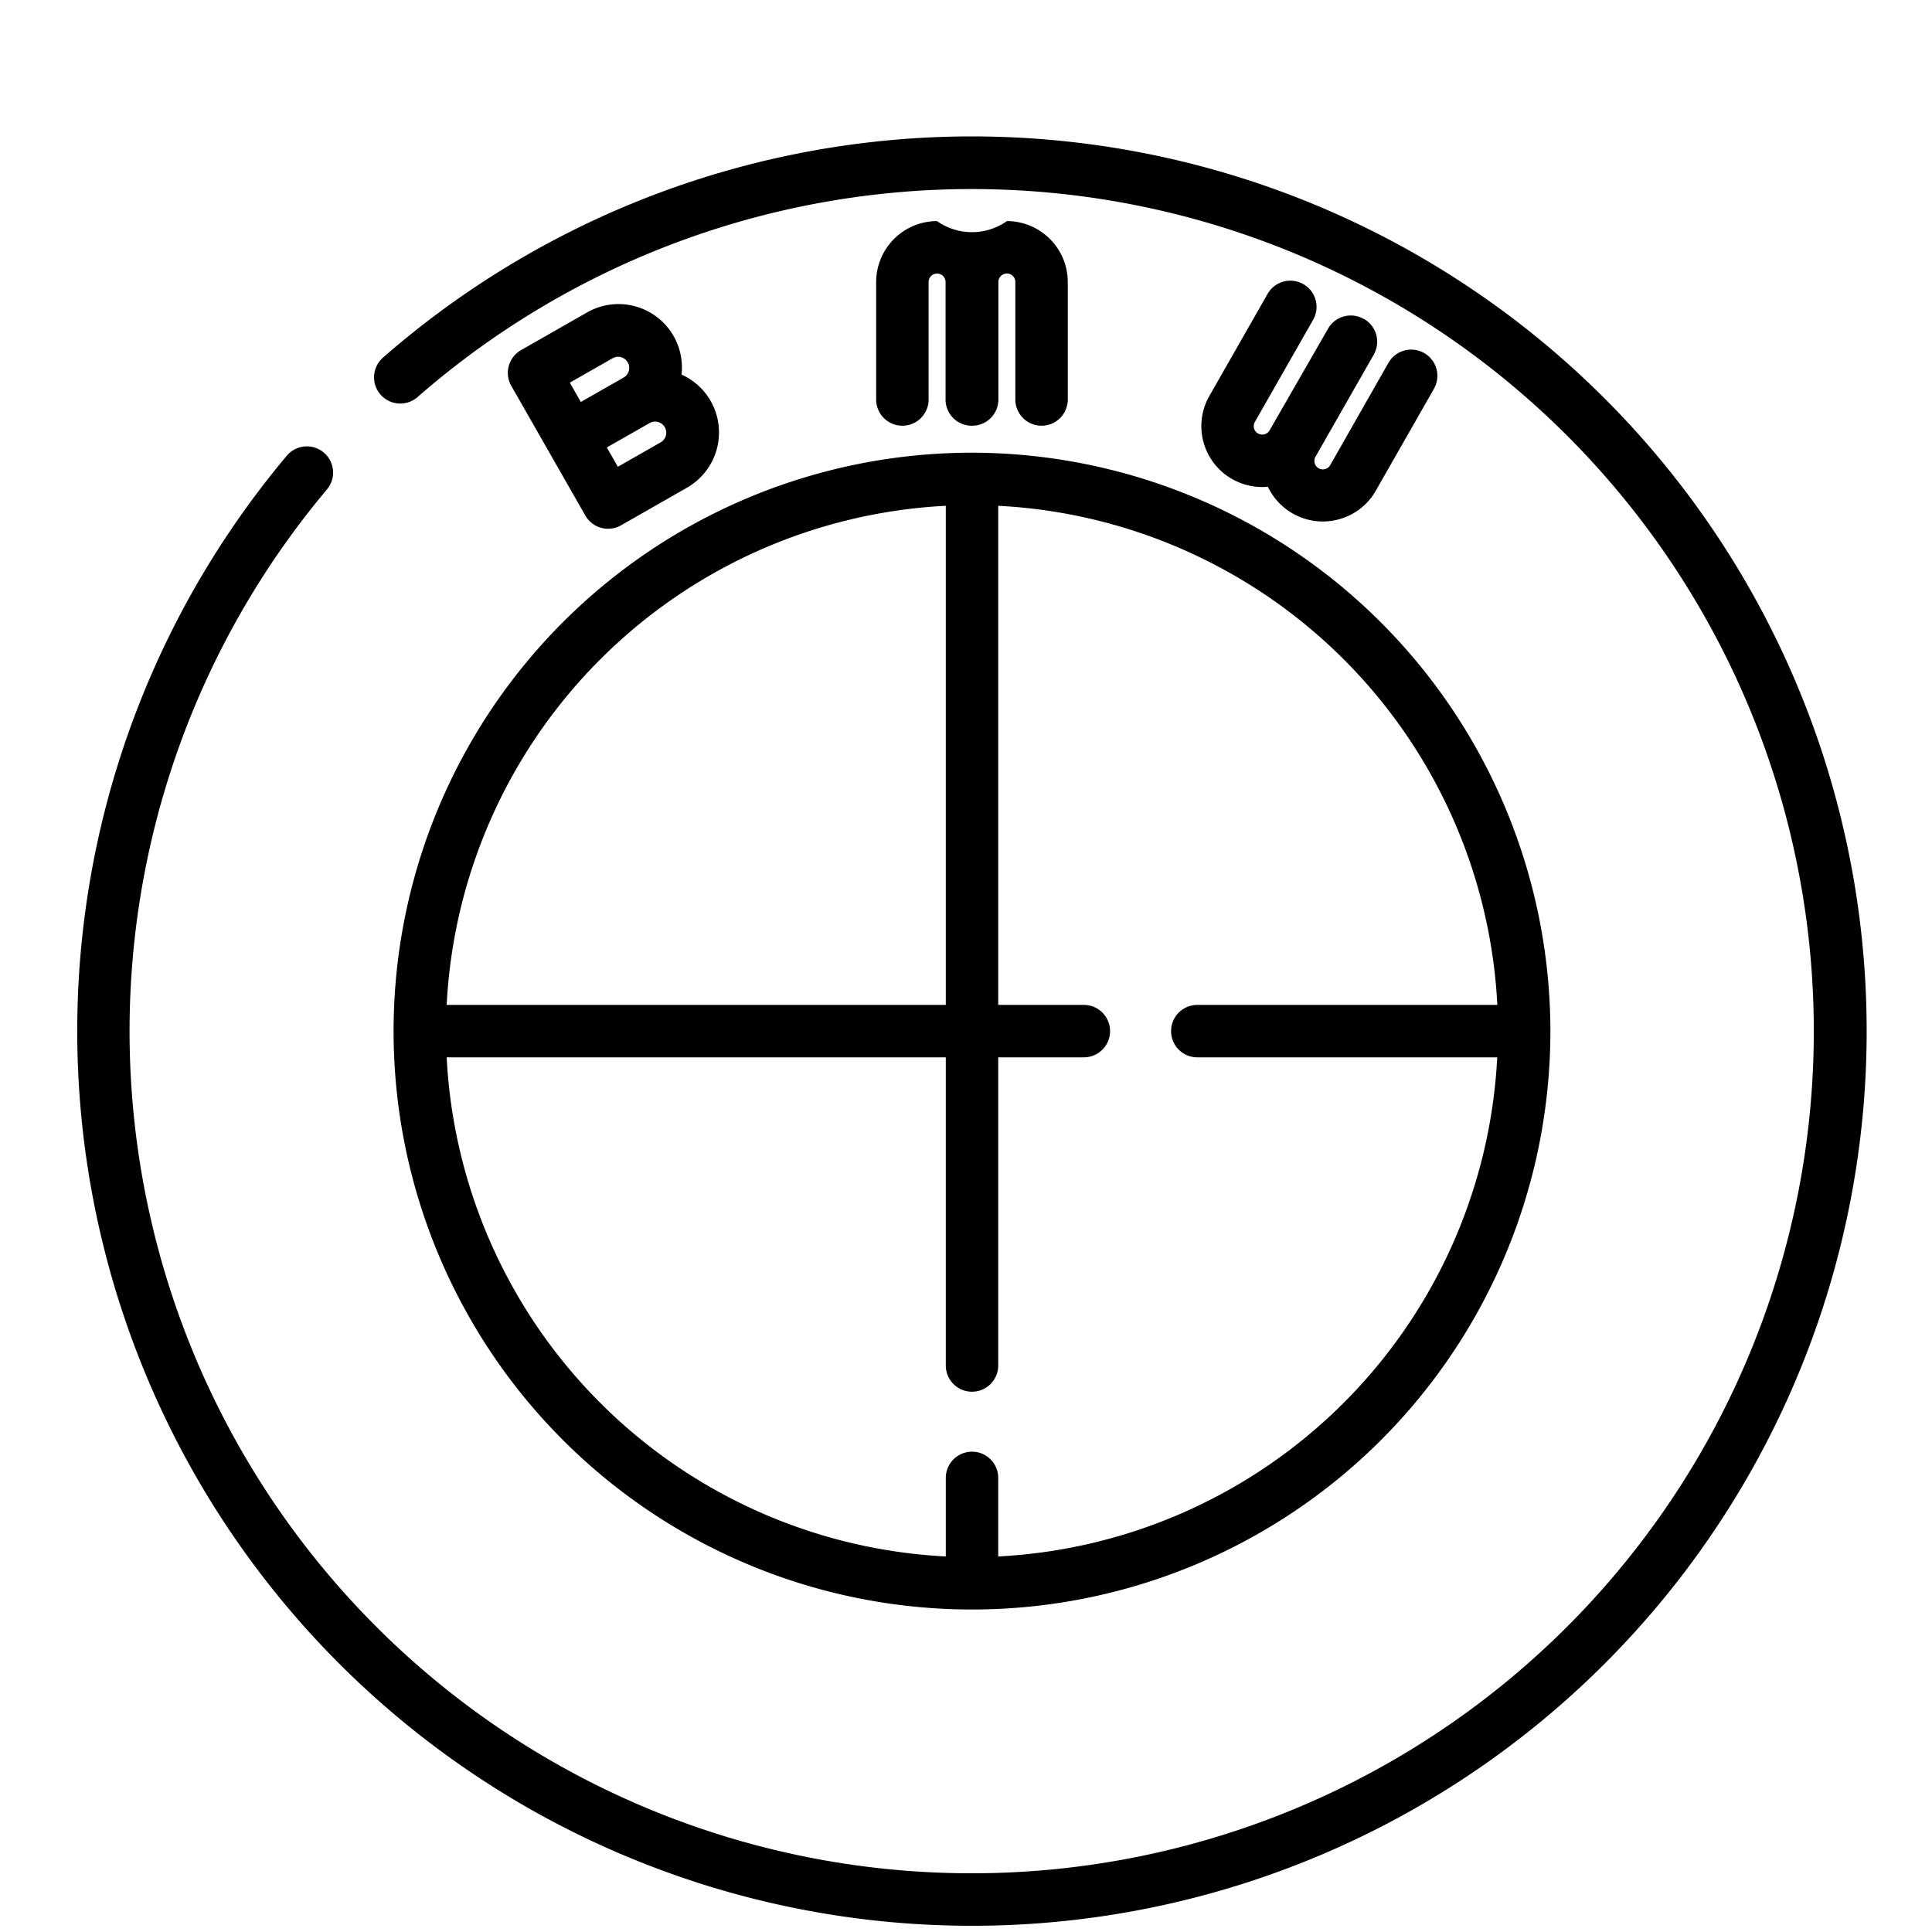 <svg xmlns="http://www.w3.org/2000/svg" width="50" height="50" viewBox="0 0 50 50">
  <g id="Group_6318" data-name="Group 6318" transform="translate(4982 5670)">
    <rect id="Rectangle_524" data-name="Rectangle 524" width="50" height="50" transform="translate(-4982 -5670)" fill="#fff"/>
    <g id="_008-bmw" data-name="008-bmw" transform="translate(-4980 -5666.47)">
      <g id="Group_5758" data-name="Group 5758" transform="translate(20.675 2.192)">
        <g id="Group_5757" data-name="Group 5757">
          <path id="Path_6973" data-name="Path 6973" d="M231.969,24.24a1.567,1.567,0,0,1-1.807,0,1.578,1.578,0,0,0-1.576,1.576v3.041a.678.678,0,0,0,1.357,0v-3.04a.219.219,0,0,1,.439,0v3.041a.678.678,0,0,0,.678.678h.011a.678.678,0,0,0,.678-.678V25.816a.219.219,0,0,1,.439,0v3.041a.678.678,0,0,0,1.357,0V25.816A1.578,1.578,0,0,0,231.969,24.24Z" transform="translate(-228.586 -24.24)"/>
        </g>
      </g>
      <g id="Group_5760" data-name="Group 5760" transform="translate(11.143 4.342)">
        <g id="Group_5759" data-name="Group 5759">
          <path id="Path_6974" data-name="Path 6974" d="M128.445,50.512a1.631,1.631,0,0,0-.754-.683,1.641,1.641,0,0,0-2.447-1.608l-1.706.974a.678.678,0,0,0-.253.925l.958,1.678.958,1.678a.678.678,0,0,0,.925.253l1.706-.974A1.646,1.646,0,0,0,128.445,50.512Zm-3.36.025-.285-.5,1.117-.637a.288.288,0,0,1,.285.5Zm2.075,1.04-1.117.637-.285-.5.606-.346.511-.291a.288.288,0,0,1,.285.5Z" transform="translate(-123.196 -48.006)"/>
        </g>
      </g>
      <g id="Group_5762" data-name="Group 5762" transform="translate(29.091 3.738)">
        <g id="Group_5761" data-name="Group 5761">
          <path id="Path_6975" data-name="Path 6975" d="M327.394,43.2a.678.678,0,0,0-.925.253L324.962,46.1a.219.219,0,1,1-.381-.217l1.507-2.641a.678.678,0,0,0-.253-.925l0,0-.005,0a.678.678,0,0,0-.925.253L323.393,45.2a.219.219,0,1,1-.381-.218l1.507-2.641a.678.678,0,0,0-1.178-.672l-1.507,2.641a1.576,1.576,0,0,0,1.366,2.357c.049,0,.1,0,.148-.008a1.576,1.576,0,0,0,1.422.9,1.584,1.584,0,0,0,.418-.057,1.566,1.566,0,0,0,.953-.739l1.507-2.641A.678.678,0,0,0,327.394,43.2Z" transform="translate(-321.627 -41.331)"/>
        </g>
      </g>
      <g id="Group_5764" data-name="Group 5764" transform="translate(0 0)">
        <g id="Group_5763" data-name="Group 5763">
          <path id="Path_6976" data-name="Path 6976" d="M39.528,6.782A23.156,23.156,0,0,0,7.912,5.725a.678.678,0,0,0,.894,1.021A21.794,21.794,0,1,1,6.461,9.137a.678.678,0,1,0-1.039-.873A23.155,23.155,0,1,0,39.528,6.782Z" transform="translate(0 0)"/>
        </g>
      </g>
      <g id="Group_5766" data-name="Group 5766" transform="translate(8.186 8.186)">
        <g id="Group_5765" data-name="Group 5765">
          <path id="Path_6977" data-name="Path 6977" d="M105.469,90.5a14.969,14.969,0,1,0,14.969,14.969A14.986,14.986,0,0,0,105.469,90.5Zm-.678,1.374v12.917H91.874A13.631,13.631,0,0,1,104.791,91.874Zm1.357,27.191v-2.033a.678.678,0,0,0-1.357,0v2.033a13.631,13.631,0,0,1-12.917-12.917h12.917v7.975a.678.678,0,0,0,1.357,0v-7.975h2.216a.678.678,0,1,0,0-1.357h-2.216V91.874a13.631,13.631,0,0,1,12.917,12.917H111.3a.678.678,0,0,0,0,1.357h7.762A13.631,13.631,0,0,1,106.148,119.065Z" transform="translate(-90.5 -90.5)"/>
        </g>
      </g>
    </g>
  </g>
</svg>
